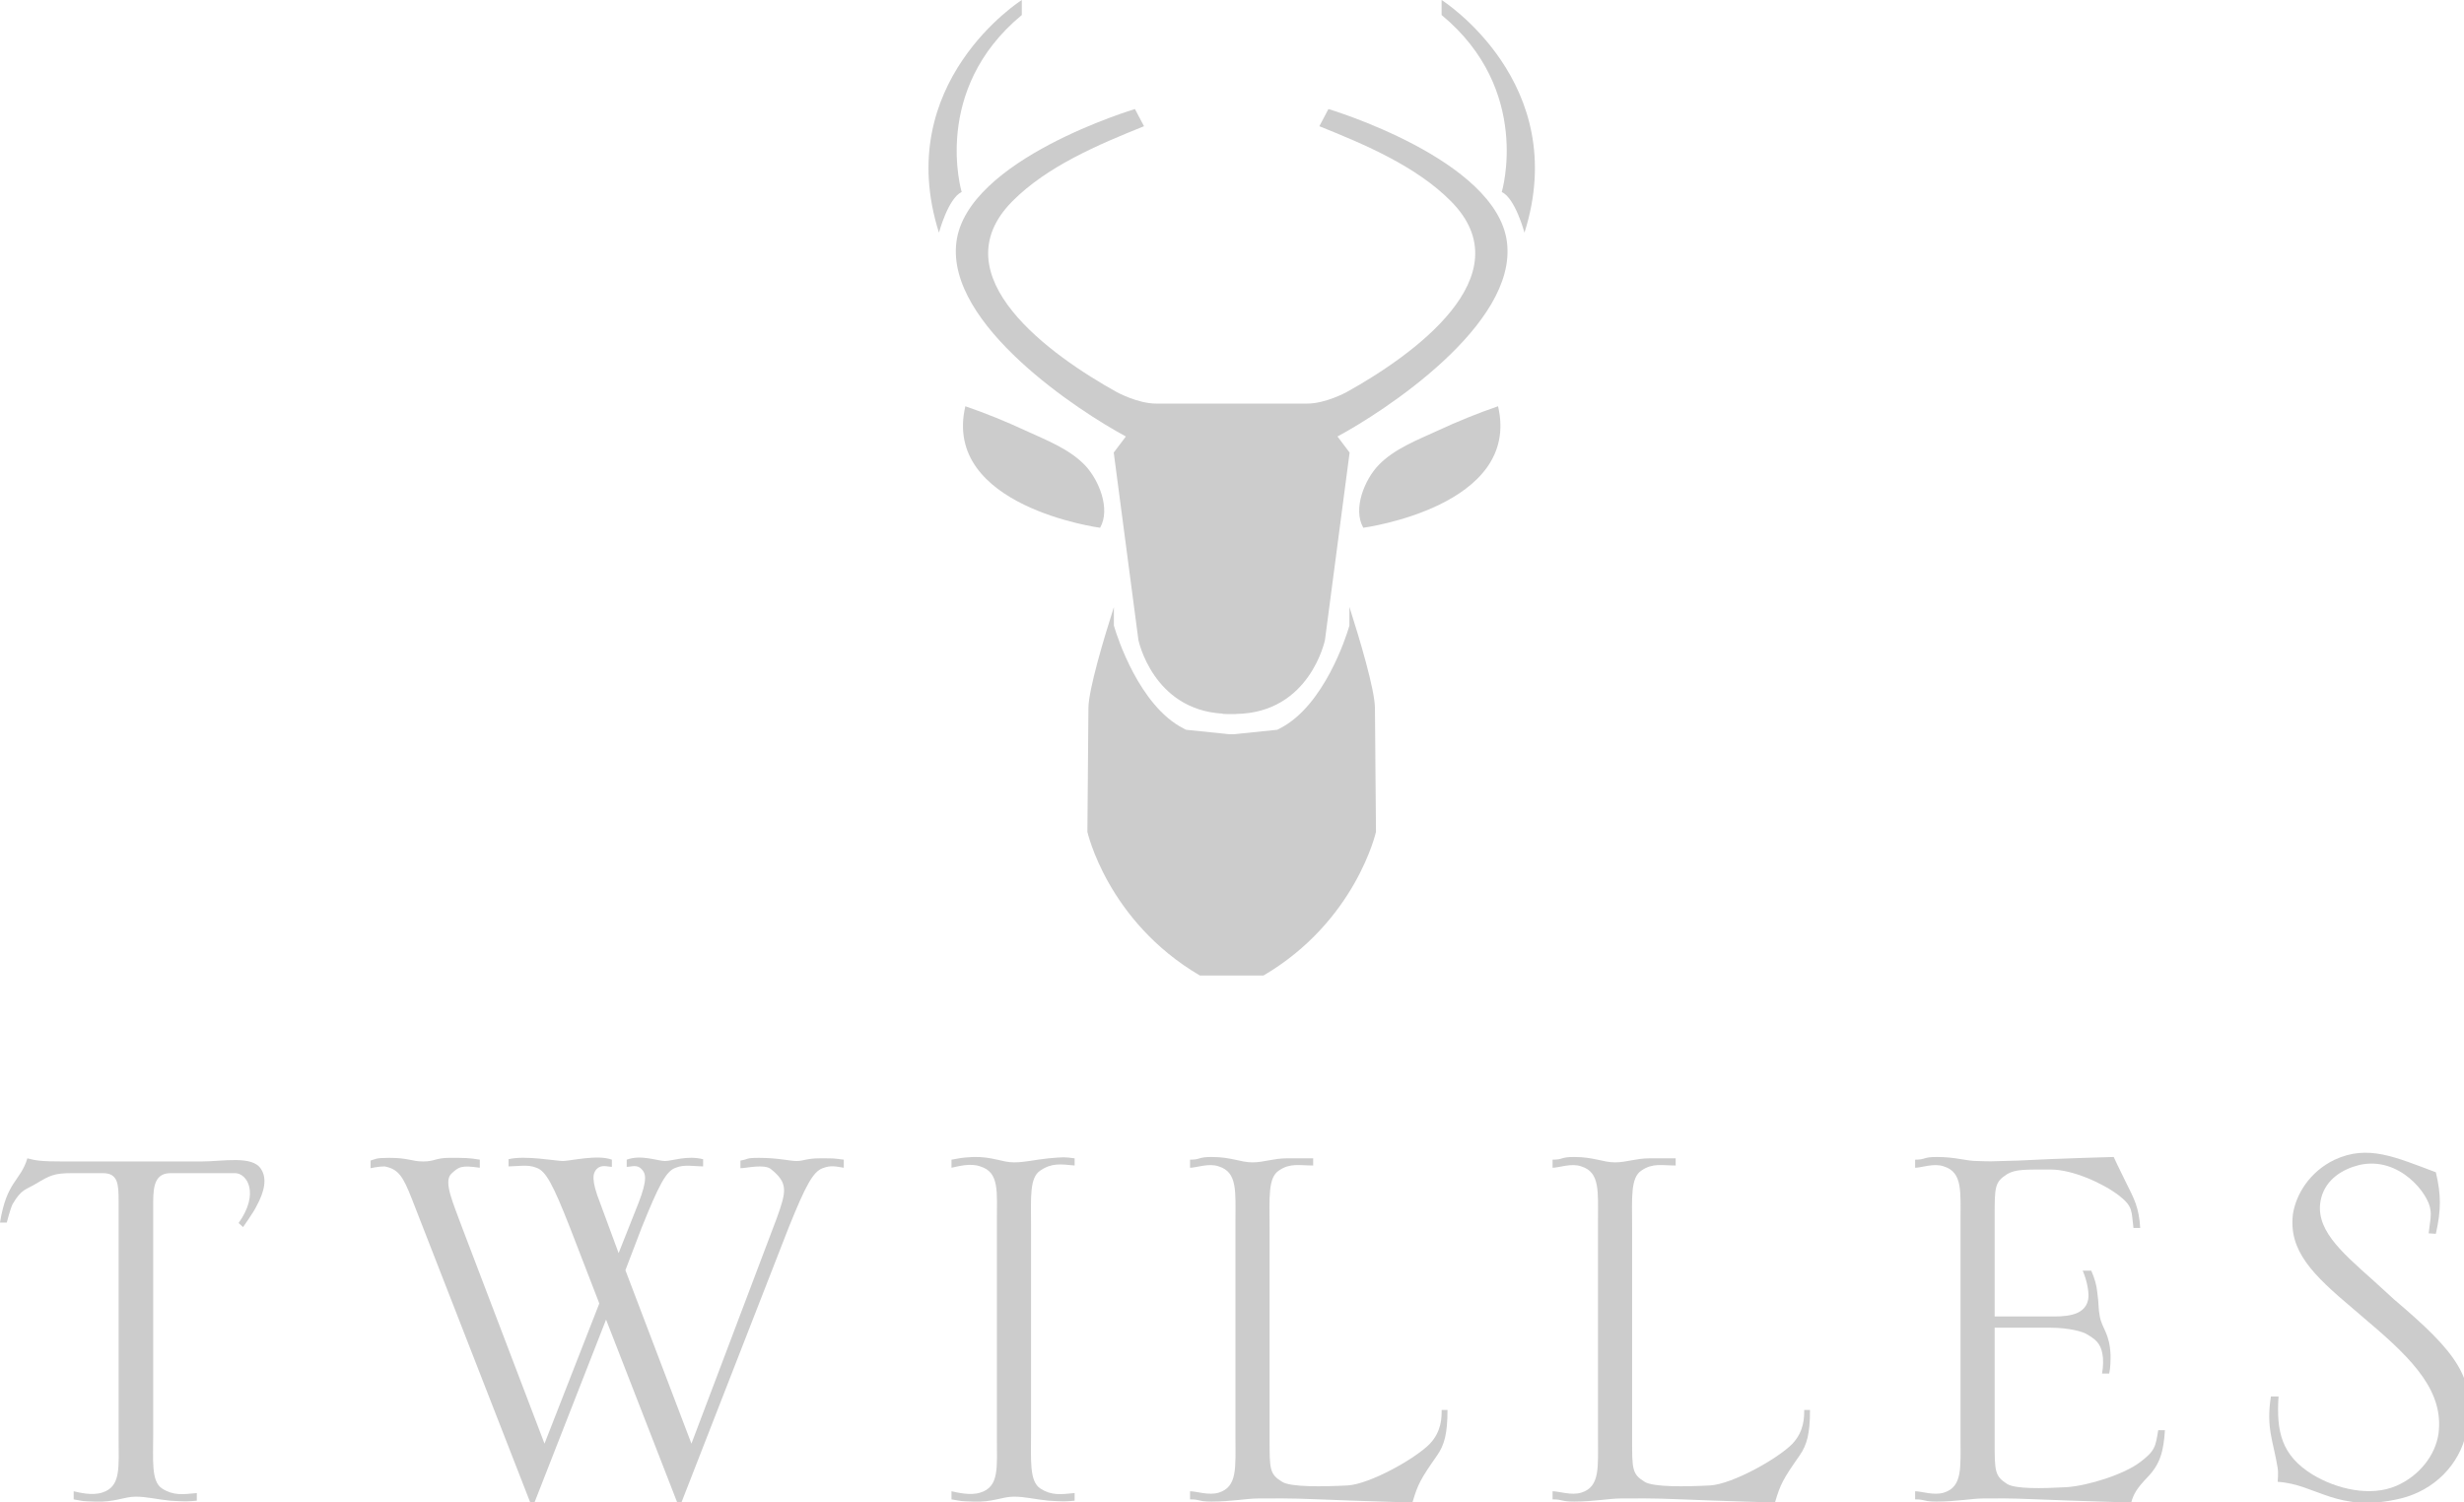 <?xml version="1.0" encoding="utf-8"?>
<!-- Generator: Adobe Illustrator 16.0.0, SVG Export Plug-In . SVG Version: 6.00 Build 0)  -->
<!DOCTYPE svg PUBLIC "-//W3C//DTD SVG 1.1//EN" "http://www.w3.org/Graphics/SVG/1.1/DTD/svg11.dtd">
<svg version="1.1" id="Layer_1" xmlns="http://www.w3.org/2000/svg" xmlns:xlink="http://www.w3.org/1999/xlink" x="0px" y="0px"
	 width="612px" height="373.195px" viewBox="0 0 612 373.195" enable-background="new 0 0 612 373.195" xml:space="preserve">
<g>
	<g>
		<g>
			<g>
				<g>
					<g>
						<path fill="#CCCCCC" d="M25.557,291.392c0,0-6.916,0-7.703,0c-4.35,0-5.465,0.557-8.817,2.57
							c-2.783,1.671-3.679,1.335-5.909,5.126c-0.561,1.119-1.448,4.581-1.448,4.581H0c1.678-10.381,5.021-10.154,6.804-15.958
							c2.123,0.56,3.238,0.783,9.154,0.783c0,0,20.868,0,33.924,0c5.584,0,12.839-1.566,14.962,1.895
							c1.451,2.231,1.003,5.354-1.231,9.378c-0.556,1.225-3.237,5.019-3.237,5.019l-1.112-1.003
							c5.245-7.371,2.115-12.39-0.897-12.39H42.407c-3.679,0-4.351,2.794-4.351,7.028v57.146c0,7.252-0.56,12.386,2.231,14.176
							c2.79,1.779,5.129,1.446,8.598,1.111v1.896c-2.682,0.224-2.682,0.224-6.588,0c-3.35-0.329-5.808-1.003-8.591-1.003
							c-2.906,0-5.252,1.45-10.158,1.227c-3.462-0.108-2.682-0.108-5.249-0.552v-2.015c1.451,0.34,4.574,1.116,7.028,0.34
							c4.801-1.458,4.133-6.256,4.133-13.844V298.42C29.462,294.186,29.351,291.392,25.557,291.392z"/>
						<path fill="#CCCCCC" d="M158.564,298.868c2.354-6.025,1.791-7.477,0.783-8.479c-1.112-1.229-2.563-0.56-3.685-0.56v-1.783
							c3.576-1.343,7.703,0.333,9.489,0.333c1.79,0,5.473-1.451,9.486-0.448v1.79c-2.119,0-4.686-0.563-6.808,0.333
							c-2.344,0.783-4.129,4.133-8.483,14.952l-4.01,10.497l16.401,43.078l21.204-56.03c2.451-6.808,2.79-8.703-1.45-12.161
							c-1.679-1.343-6.138-0.224-7.584-0.224v-1.896c2.111-0.339,1.111-0.675,4.572-0.675c4.906,0,7.584,0.783,9.371,0.783
							s2.458-0.668,5.809-0.668c3.897,0,3.233,0,5.916,0.335v2.007c-2.126-0.333-3.134-0.671-5.256,0.112
							c-2.339,0.892-4.123,4.021-8.472,14.84l-27.12,69.534l-18.196-46.765l-18.306,46.765l-29.902-76.679
							c-2.234-5.685-3.351-7.472-6.813-8.14c-1.566,0-3.462,0.444-3.462,0.444v-1.896c1.23-0.339,1.116-0.675,4.574-0.675
							c4.917,0,5.584,0.898,8.482,0.898c2.902,0,3.126-0.898,6.479-0.898c3.898,0,4.906,0,7.584,0.451v2.007
							c-4.687-0.671-5.245-0.224-7.141,1.563c-1.896,2.01,0.553,7.252,2.79,13.389l20.425,53.575l13.611-34.819l-7.252-18.756
							c-4.245-10.819-6.032-14.168-8.371-14.952c-2.119-0.895-4.691-0.333-6.923-0.333v-1.79c4.133-1.003,11.725,0.448,13.511,0.448
							c1.783,0,8.592-1.675,12.161-0.333v1.783c-1.114,0-2.565-0.671-3.797,0.56c-0.888,1.003-1.451,2.563,0.899,8.479l4.573,12.389
							L158.564,298.868z"/>
						<path fill="#CCCCCC" d="M243.473,289.721c-2.451-0.897-5.584,0-7.144,0.333v-2.007c2.675-0.451,1.896-0.451,5.354-0.671
							c4.917-0.112,7.15,1.339,10.161,1.339c2.791,0,5.245-0.668,8.591-1.003c3.913-0.336,3.913-0.336,6.477,0v1.783
							c-3.461-0.335-5.696-0.671-8.483,1.23c-2.79,1.783-2.342,6.805-2.342,14.061v23.325v27.456c0,7.252-0.448,12.386,2.342,14.176
							c2.787,1.779,5.021,1.446,8.483,1.111v1.896c-2.563,0.224-2.563,0.224-6.477,0c-3.346-0.329-5.801-1.003-8.591-1.003
							c-3.011,0-5.245,1.45-10.161,1.227c-3.458-0.107-2.678-0.107-5.354-0.552v-2.014c1.56,0.339,4.692,1.115,7.144,0.339
							c4.797-1.458,4.129-6.255,4.129-13.844v-28.902v-24.553C247.603,295.962,248.271,291.172,243.473,289.721z"/>
						<path fill="#CCCCCC" d="M300.937,372.972c-3.455,0-2.675-0.552-5.356-0.552v-2.015c1.565,0,4.686,1.116,7.144,0.34
							c4.682-1.458,4.129-6.256,4.129-13.844v-28.902v-24.554c0-7.482,0.553-12.272-4.129-13.725
							c-2.458-0.898-5.577,0.333-7.144,0.333v-2.007c2.682,0,1.901-0.671,5.356-0.671c4.909,0,7.14,1.339,10.154,1.339
							c2.794,0,5.248-1.003,8.481-1.003c4.019,0,4.019,0,6.588,0v1.783c-3.462,0-5.688-0.671-8.482,1.23
							c-2.79,1.783-2.343,6.804-2.343,14.061v52.789c0,7.363,0,8.588,3.122,10.492c2.122,1.336,10.043,1.222,16.295,0.893
							c5.473-0.339,16.737-6.588,20.424-10.378c2.897-3.126,2.897-6.477,2.897-8.374h1.451c0,5.916-0.779,8.703-2.563,11.272
							c-4.126,5.913-4.802,7.141-6.145,11.718c0,0-12.497-0.333-23.099-0.776c-8.147-0.339-11.382-0.224-15.18-0.224
							C309.643,372.196,305.846,372.972,300.937,372.972z"/>
						<path fill="#CCCCCC" d="M390.981,372.972c-3.458,0-2.679-0.552-5.36-0.552v-2.015c1.566,0,4.692,1.116,7.146,0.34
							c4.686-1.458,4.134-6.256,4.134-13.844v-28.902v-24.554c0-7.482,0.552-12.272-4.134-13.725
							c-2.454-0.898-5.58,0.333-7.146,0.333v-2.007c2.683,0,1.902-0.671,5.36-0.671c4.912,0,7.145,1.339,10.157,1.339
							c2.794,0,5.241-1.003,8.482-1.003c4.019,0,4.019,0,6.58,0v1.783c-3.454,0-5.688-0.671-8.476,1.23
							c-2.79,1.783-2.347,6.804-2.347,14.061v52.789c0,7.363,0,8.588,3.126,10.492c2.115,1.336,10.043,1.222,16.295,0.893
							c5.465-0.339,16.737-6.588,20.424-10.378c2.897-3.126,2.897-6.477,2.897-8.374h1.444c0,5.916-0.772,8.703-2.557,11.272
							c-4.133,5.913-4.801,7.141-6.145,11.718c0,0-12.497-0.333-23.099-0.776c-8.146-0.339-11.389-0.224-15.179-0.224
							C399.685,372.196,395.894,372.972,390.981,372.972z"/>
						<path fill="#CCCCCC" d="M498.555,368.619c2.111,1.227,8.364,1.123,14.616,0.782c5.468-0.335,14.507-3.24,18.413-6.249
							c3.682-2.794,3.797-3.794,4.469-7.923h1.668c-0.336,5.351-1.225,8.483-4.352,11.714c-2.565,2.679-3.461,4.134-4.018,6.252
							c0,0-12.5-0.333-23.214-0.775c-8.035-0.339-9.71-0.225-13.508-0.225c-2.898,0-6.688,0.776-11.603,0.776
							c-3.461,0-2.682-0.552-5.355-0.552v-2.015c1.56,0,4.688,1.116,7.144,0.34c4.687-1.458,4.13-6.256,4.13-13.844v-28.902v-24.554
							c0-7.482,0.557-12.272-4.13-13.725c-2.455-0.898-5.584,0.333-7.144,0.333v-2.007c2.675,0,1.896-0.671,5.355-0.671
							c4.913,0,7.142,1.004,10.158,1.004c3.79,0.115,2.003,0.115,10.042-0.108c10.603-0.56,23.771-0.896,23.771-0.896
							s1.227,2.679,3.014,6.252c2.119,4.233,3.238,6.245,3.57,11.378h-1.676c-0.557-4.126,0-5.238-3.569-8.036
							c-3.906-3.007-11.497-6.476-16.962-6.476c-6.252,0-8.71-0.105-10.822,1.123c-3.126,2.01-3.126,3.122-3.126,10.604v24.771
							h13.611c3.015,0,8.699,0.224,9.599-4.13c0.336-1.556-0.224-4.682-1.342-7.255h2.126c0.888,2.015,1.335,3.802,1.449,5.021
							c0.554,3.909,0.218,4.021,0.673,6.364c0.553,3.014,2.455,4.133,2.675,9.602c0,1.112,0,3.126-0.336,4.573h-1.786
							c0.335-1.671,0.335-3.797,0.107-4.805c-0.443-2.782-1.896-3.791-3.791-4.901c-0.892-0.671-4.572-1.675-9.038-1.675h-13.947
							v28.234C495.429,365.496,495.429,366.615,498.555,368.619z"/>
						<path fill="#CCCCCC" d="M605.006,306.459l-1.787-0.115c0.443-3.458,0.664-4.353,0.443-5.804
							c-0.336-3.899-7.703-13.497-17.741-11.158c-4.024,1.007-8.154,3.461-9.378,8.147c-1.896,7.476,4.686,13.168,12.832,20.427
							l5.253,4.797c15.507,13.168,20.863,19.749,17.962,33.033c-1.676,8.035-8.035,14.398-16.294,16.41
							c-15.731,3.793-20.978-3.577-30.578-4.131c0,0,0.217-2.125,0-3.461c-1.115-6.808-2.902-9.821-1.68-17.745h1.896
							c-0.553,8.707,0.675,14.619,8.486,19.421c5.913,3.565,14.282,5.58,20.759,2.786c5.692-2.45,9.711-7.588,10.485-12.944
							c1.344-10.271-5.908-18.081-17.404-27.788l-3.906-3.351c-9.935-8.37-15.958-14.286-14.843-23.438
							c0.778-4.906,4.129-10.49,10.378-13.5c8.259-3.797,14.955-0.671,25.116,3.126C606.338,296.746,606.338,300.54,605.006,306.459
							z"/>
					</g>
				</g>
				<path fill="#CCCCCC" d="M233.217,57.797c0,0,2.262-8.521,5.64-10.112c0,0-7.615-25.305,14.935-43.954V0
					C253.792,0,221.378,20.517,233.217,57.797z"/>
				<g>
					<path fill="#CCCCCC" d="M334.99,155.959c-0.584,1.96-6.06,19.314-17.043,24.942l-0.694,0.362l-10.616,1.096h-1.423
						l-10.637-1.096l-0.683-0.362c-10.979-5.628-16.473-22.982-17.053-24.942l-0.179-0.582v-4.579
						c-2.419,7.589-6.322,20.511-6.322,25.142c0,0.258-0.255,30.69-0.255,30.69s4.985,22.207,27.947,35.68h7.402h0.981h7.396
						c22.962-13.473,27.948-35.68,27.948-35.68s-0.255-30.433-0.255-30.69c0-4.645-3.92-17.597-6.341-25.186v4.623L334.99,155.959z"
						/>
				</g>
				<g>
					<path fill="#CCCCCC" d="M254.687,106.935c-4.839-2.239-9.836-4.289-14.917-6.025c-5.833,24.917,33.466,30.181,33.466,30.181
						c2.676-4.689-0.324-11.948-3.772-15.549C265.568,111.481,259.795,109.29,254.687,106.935z"/>
					<path fill="#CCCCCC" d="M358.061,0v3.73c22.546,18.649,14.941,43.954,14.941,43.954c3.377,1.593,5.64,10.112,5.64,10.112
						C390.471,20.517,358.061,0,358.061,0z"/>
					<path fill="#CCCCCC" d="M357.155,106.935c-5.104,2.355-10.871,4.546-14.763,8.605c-3.451,3.602-6.455,10.859-3.78,15.549
						c0,0,39.299-5.264,33.47-30.181C367.001,102.646,361.997,104.696,357.155,106.935z"/>
					<path fill="#CCCCCC" d="M329.95,27.085l-2.252,4.268c11.343,4.557,24.078,9.946,32.681,18.628
						c18.431,18.572-9.768,38.463-25.925,47.419c0,0-5.202,2.847-9.756,2.847h-17.305h-0.098h-0.264h-0.755h-0.354h-0.363h-0.749
						h-0.36h-17.298c-4.56,0-9.763-2.847-9.763-2.847c-16.146-8.957-44.354-28.847-25.931-47.419
						c8.619-8.682,21.347-14.071,32.688-18.628l-2.255-4.268c0,0-41.731,12.436-44.344,33.026
						c-2.637,20.605,30.812,42.261,42.092,48.303l-3.014,3.997l6.126,46.545c0,0,3.553,17.286,20.896,18.298
						c0.028,0.016,0.045,0.058,0.073,0.058c1.314,0.104,3.224,0.045,3.224,0.045l0.01-0.023
						c18.438-0.223,22.135-18.376,22.135-18.376l6.122-46.545l-3.015-3.997c11.28-6.042,44.729-27.697,42.092-48.303
						C371.677,39.521,329.95,27.085,329.95,27.085z"/>
				</g>
			</g>
		</g>
	</g>
</g>
</svg>
